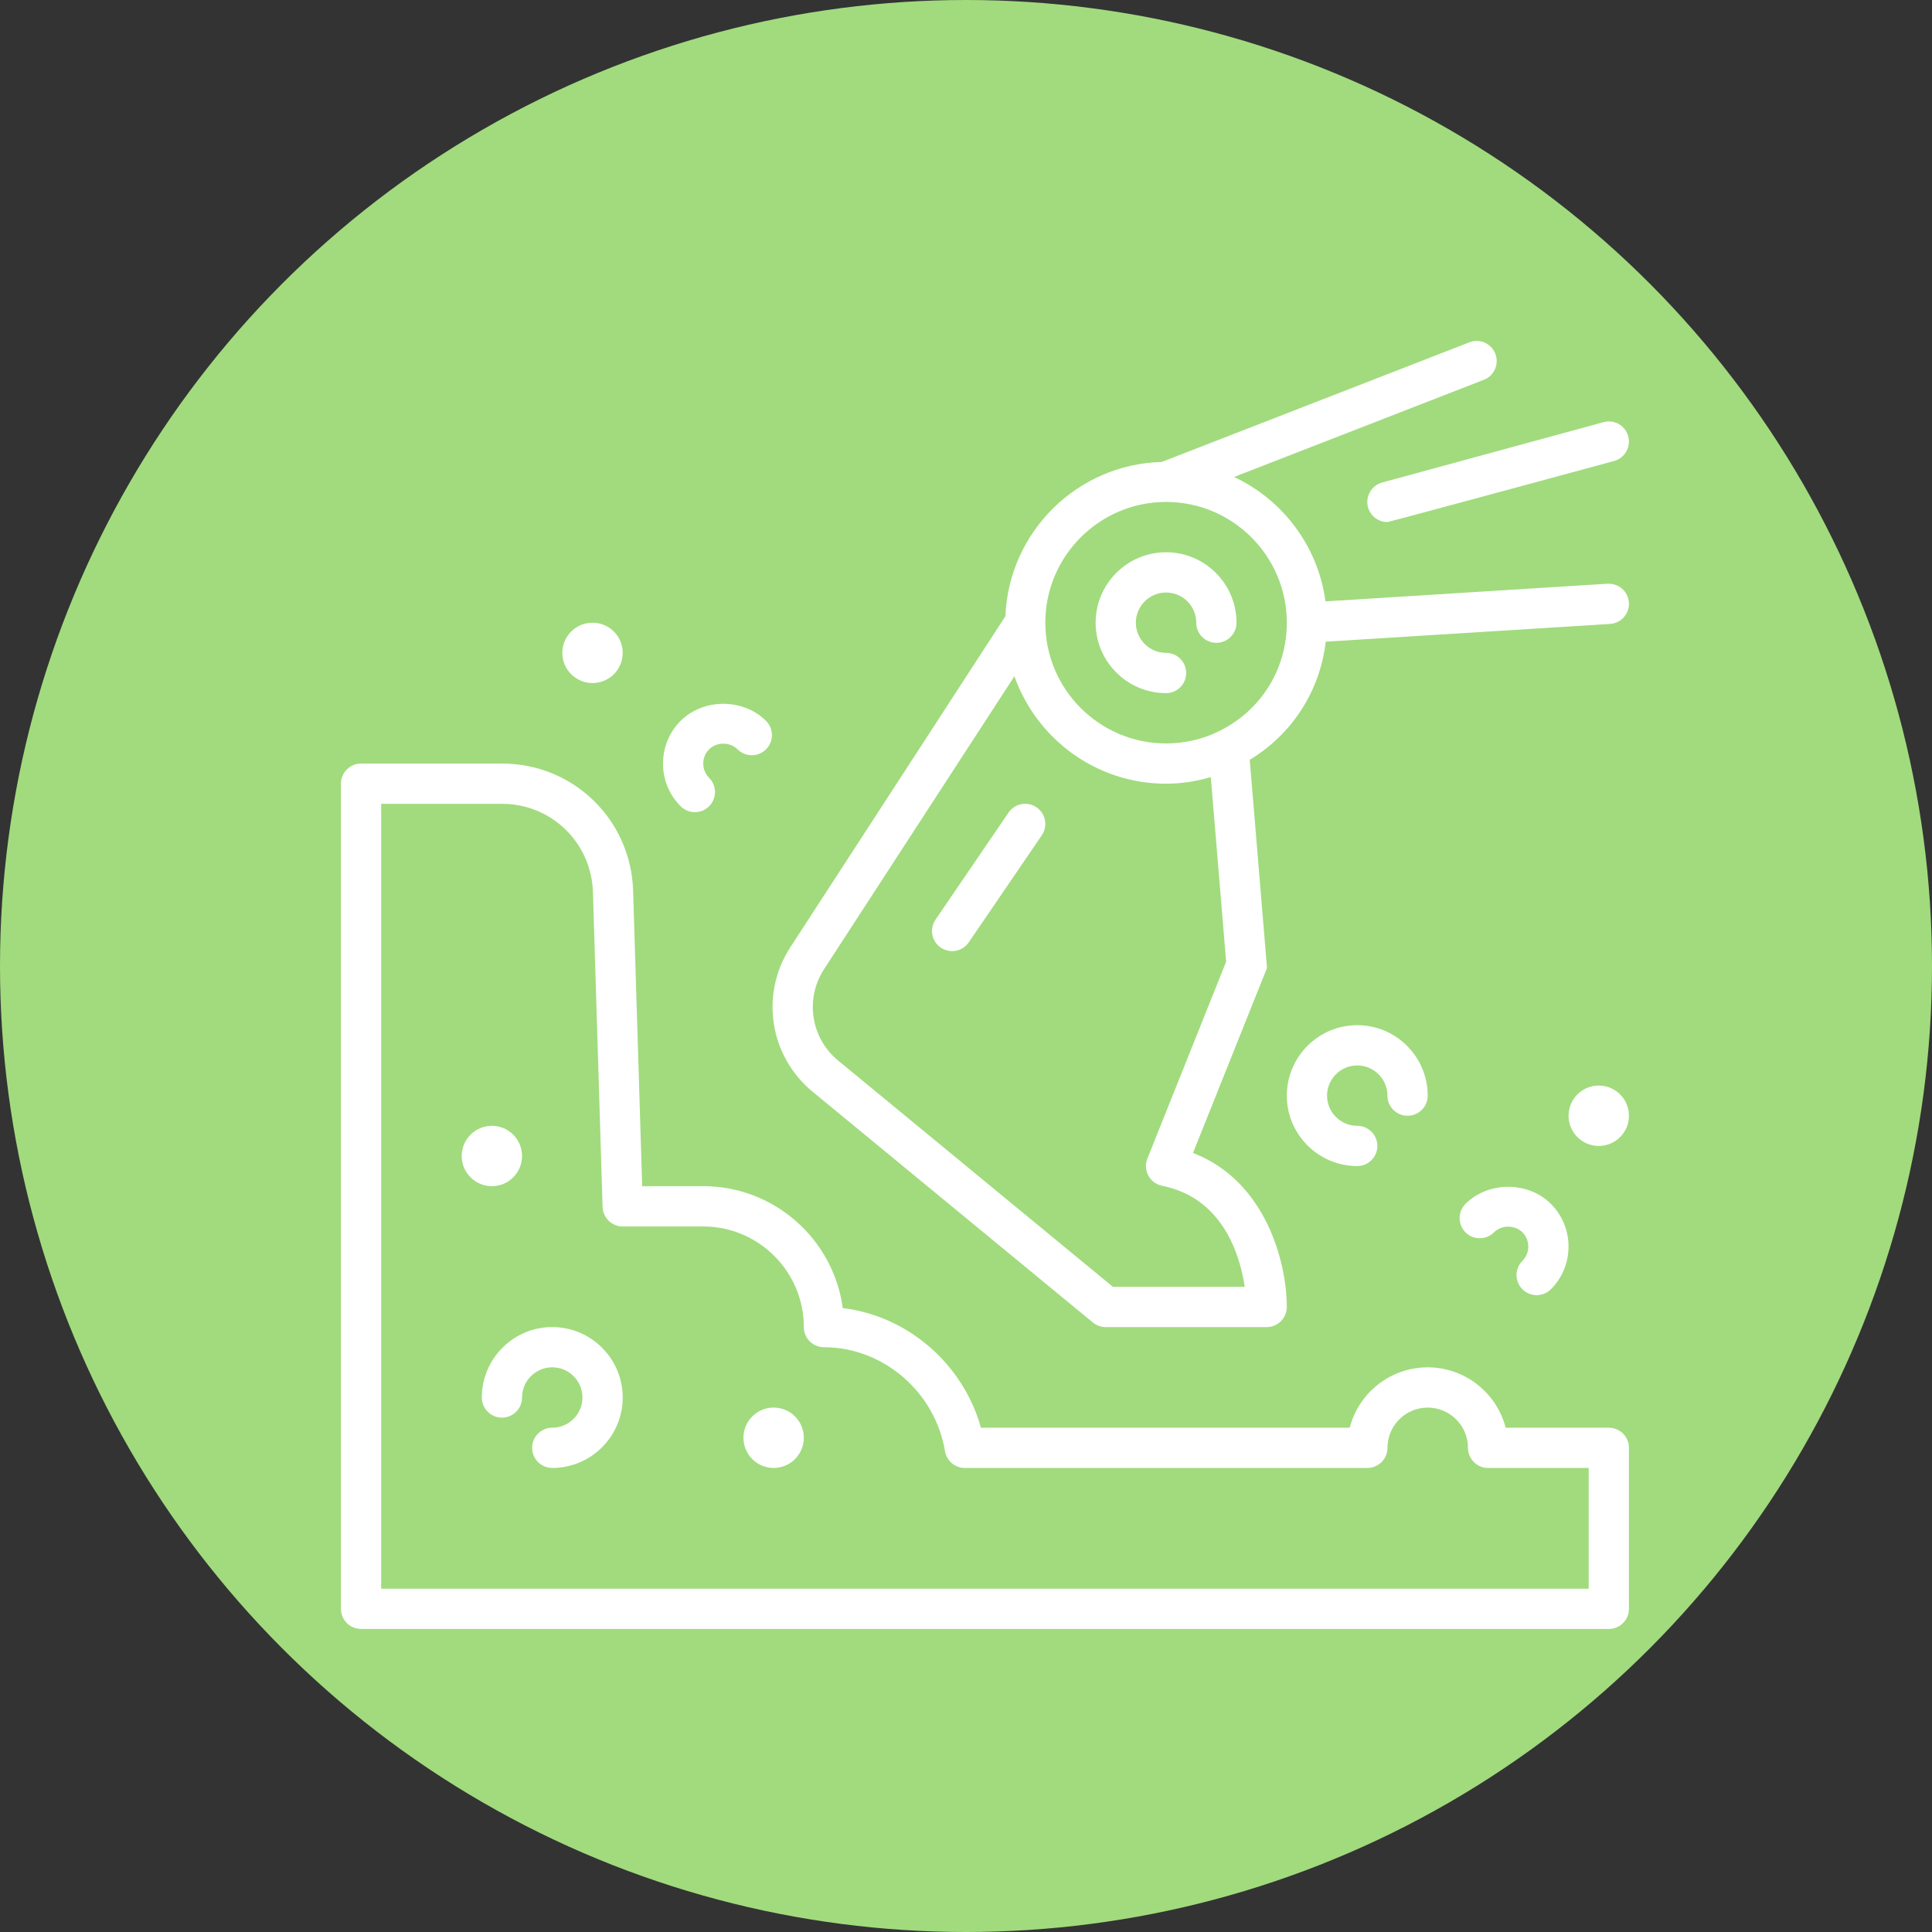 <svg width="30" height="30" viewBox="0 0 51 51" fill="none" xmlns="http://www.w3.org/2000/svg">
<rect x="0" y="0" width="51" height="51" fill="#333333" stroke="none"/>
<circle cx="25.5" cy="25.5" r="25.5" fill="#A1DB7D"/>
<path d="M30.781 18.297C31.075 18.297 31.312 18.059 31.312 17.766C31.312 17.472 31.075 17.234 30.781 17.234C30.342 17.234 29.984 16.877 29.984 16.438C29.984 15.998 30.342 15.641 30.781 15.641C31.221 15.641 31.578 15.998 31.578 16.438C31.578 16.731 31.816 16.969 32.109 16.969C32.403 16.969 32.641 16.731 32.641 16.438C32.641 15.412 31.807 14.578 30.781 14.578C29.756 14.578 28.922 15.412 28.922 16.438C28.922 17.463 29.756 18.297 30.781 18.297Z" fill="white"/>
<path d="M21.449 28.817L28.85 34.911C28.945 34.988 29.064 35.032 29.188 35.032H33.438C33.733 35.032 33.969 34.792 33.969 34.497C33.968 33.354 33.431 31.181 31.492 30.435L33.446 25.551L32.99 20.057C34.112 19.378 34.845 18.239 34.996 16.939L42.502 16.47C42.794 16.452 43.017 16.2 42.999 15.907C42.981 15.614 42.735 15.397 42.435 15.409L34.989 15.875C34.795 14.417 33.861 13.193 32.576 12.591L39.17 10.026C39.444 9.92 39.579 9.613 39.473 9.339C39.367 9.066 39.061 8.929 38.786 9.037L30.668 12.194C28.434 12.253 26.629 14.042 26.54 16.267L20.864 25.004C20.058 26.24 20.31 27.879 21.45 28.818L21.449 28.817ZM30.781 13.25C32.539 13.25 33.969 14.68 33.969 16.438C33.969 17.659 33.29 18.753 32.193 19.294C31.766 19.511 31.277 19.625 30.781 19.625C29.023 19.625 27.594 18.195 27.594 16.438C27.594 14.68 29.023 13.25 30.781 13.25ZM21.754 25.583L26.778 17.851C27.362 19.501 28.933 20.688 30.781 20.688C31.184 20.688 31.582 20.624 31.962 20.514L32.367 25.387L30.288 30.584C30.229 30.73 30.239 30.895 30.314 31.034C30.389 31.173 30.522 31.27 30.677 31.302C32.289 31.624 32.735 33.144 32.858 33.969H29.378L22.125 27.996C21.403 27.403 21.244 26.366 21.754 25.583Z" fill="white"/>
<path d="M35.828 28.125C36.267 28.125 36.625 28.483 36.625 28.922C36.625 29.216 36.863 29.453 37.156 29.453C37.45 29.453 37.688 29.216 37.688 28.922C37.688 27.897 36.853 27.062 35.828 27.062C34.803 27.062 33.969 27.897 33.969 28.922C33.969 29.947 34.803 30.781 35.828 30.781C36.121 30.781 36.359 30.544 36.359 30.25C36.359 29.956 36.121 29.719 35.828 29.719C35.389 29.719 35.031 29.361 35.031 28.922C35.031 28.483 35.389 28.125 35.828 28.125Z" fill="white"/>
<path d="M14.578 35.031C13.553 35.031 12.719 35.865 12.719 36.891C12.719 37.184 12.957 37.422 13.25 37.422C13.543 37.422 13.781 37.184 13.781 36.891C13.781 36.451 14.139 36.094 14.578 36.094C15.018 36.094 15.375 36.451 15.375 36.891C15.375 37.33 15.018 37.688 14.578 37.688C14.285 37.688 14.047 37.925 14.047 38.219C14.047 38.513 14.285 38.75 14.578 38.75C15.603 38.75 16.438 37.916 16.438 36.891C16.438 35.865 15.603 35.031 14.578 35.031Z" fill="white"/>
<path d="M40.188 34.033C40.292 34.137 40.428 34.189 40.564 34.189C40.7 34.189 40.836 34.137 40.94 34.033C41.24 33.733 41.405 33.333 41.405 32.906C41.405 32.48 41.239 32.079 40.94 31.779C40.339 31.179 39.287 31.179 38.686 31.779C38.478 31.987 38.478 32.323 38.686 32.531C38.893 32.738 39.23 32.738 39.437 32.531C39.636 32.331 39.989 32.331 40.189 32.531C40.288 32.63 40.343 32.763 40.343 32.906C40.343 33.049 40.288 33.182 40.189 33.282C39.981 33.489 39.98 33.825 40.188 34.033Z" fill="white"/>
<path d="M18.343 21.439C18.479 21.439 18.615 21.387 18.719 21.283C18.926 21.075 18.926 20.739 18.719 20.532C18.619 20.432 18.564 20.299 18.564 20.156C18.564 20.013 18.619 19.88 18.719 19.781C18.917 19.581 19.271 19.581 19.469 19.781C19.677 19.988 20.013 19.988 20.221 19.781C20.429 19.573 20.429 19.237 20.221 19.029C19.62 18.429 18.567 18.429 17.967 19.029C17.667 19.329 17.502 19.73 17.502 20.156C17.502 20.583 17.667 20.983 17.967 21.283C18.071 21.387 18.207 21.439 18.343 21.439Z" fill="white"/>
<path d="M36.112 13.39C36.177 13.626 36.391 13.781 36.624 13.781C36.671 13.781 42.608 12.169 42.608 12.169C42.892 12.091 43.058 11.8 42.981 11.517C42.904 11.233 42.612 11.064 42.329 11.144L36.485 12.737C36.202 12.815 36.035 13.107 36.112 13.39Z" fill="white"/>
<path d="M42.469 37.688H39.746C39.509 36.772 38.676 36.094 37.688 36.094C36.699 36.094 35.866 36.772 35.629 37.688H25.894C25.425 36.003 23.962 34.738 22.247 34.53C22.002 32.716 20.443 31.312 18.562 31.312H16.952L16.713 23.519C16.657 21.633 15.135 20.156 13.249 20.156H9.531C9.238 20.156 9 20.394 9 20.688V42.469C9 42.763 9.238 43 9.531 43H42.469C42.762 43 43 42.763 43 42.469V38.219C43 37.925 42.762 37.688 42.469 37.688ZM41.938 41.938H10.062V21.219H13.25C14.557 21.219 15.612 22.244 15.652 23.552L15.907 31.86C15.916 32.147 16.151 32.376 16.438 32.376H18.563C20.028 32.376 21.219 33.567 21.219 35.032C21.219 35.326 21.457 35.563 21.75 35.563C23.311 35.563 24.685 36.742 24.945 38.306C24.988 38.562 25.21 38.751 25.469 38.751H36.094C36.388 38.751 36.626 38.513 36.626 38.219C36.626 37.633 37.102 37.157 37.688 37.157C38.274 37.157 38.751 37.633 38.751 38.219C38.751 38.513 38.989 38.751 39.282 38.751H41.938V41.938L41.938 41.938Z" fill="white"/>
<path d="M25.134 25.108C25.303 25.108 25.47 25.027 25.573 24.875L27.501 22.049C27.666 21.807 27.604 21.476 27.362 21.311C27.119 21.145 26.789 21.208 26.623 21.45L24.695 24.277C24.529 24.519 24.592 24.849 24.834 25.015C24.926 25.077 25.031 25.108 25.134 25.108Z" fill="white"/>
<path d="M42.203 30.25C42.643 30.25 43 29.893 43 29.453C43 29.013 42.643 28.656 42.203 28.656C41.763 28.656 41.406 29.013 41.406 29.453C41.406 29.893 41.763 30.25 42.203 30.25Z" fill="white"/>
<path d="M20.422 38.75C20.862 38.75 21.219 38.393 21.219 37.953C21.219 37.513 20.862 37.156 20.422 37.156C19.982 37.156 19.625 37.513 19.625 37.953C19.625 38.393 19.982 38.75 20.422 38.75Z" fill="white"/>
<path d="M12.984 31.312C13.425 31.312 13.781 30.956 13.781 30.516C13.781 30.076 13.425 29.719 12.984 29.719C12.544 29.719 12.188 30.076 12.188 30.516C12.188 30.956 12.544 31.312 12.984 31.312Z" fill="white"/>
<path d="M15.641 18.031C16.081 18.031 16.438 17.674 16.438 17.234C16.438 16.794 16.081 16.438 15.641 16.438C15.2 16.438 14.844 16.794 14.844 17.234C14.844 17.674 15.2 18.031 15.641 18.031Z" fill="white"/>
</svg>

